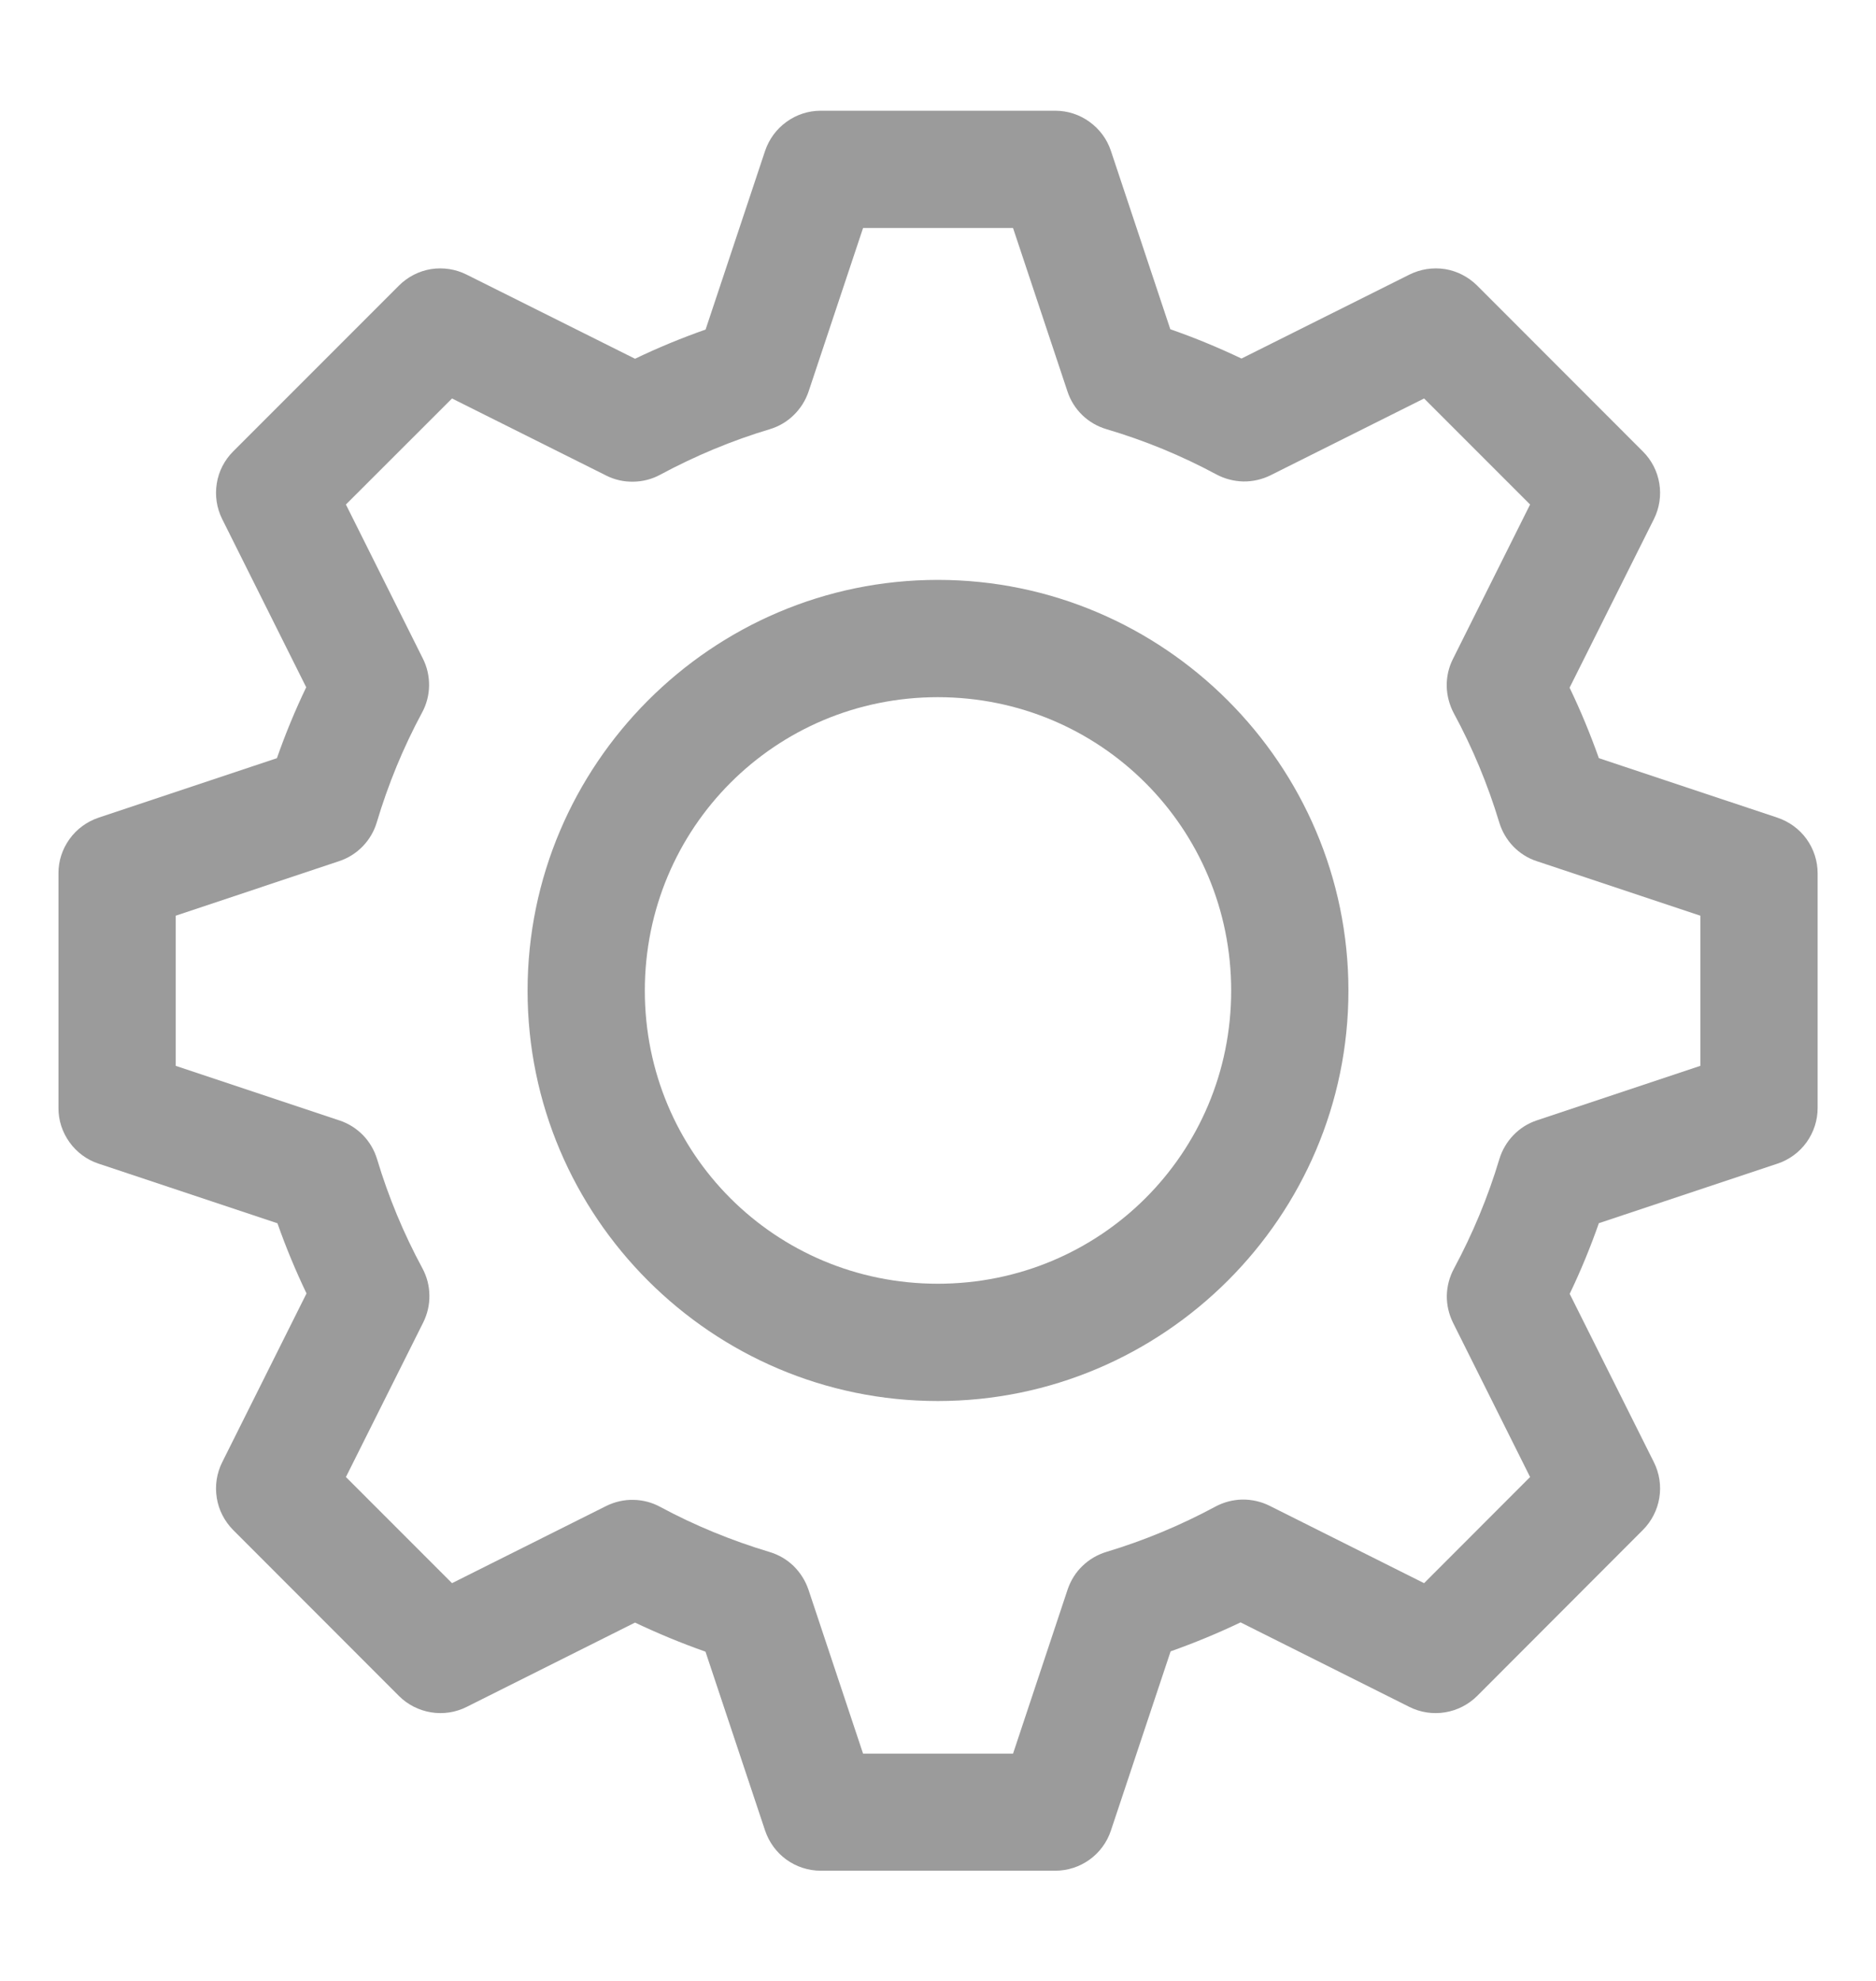 <svg width="18" height="19" viewBox="0 0 18 19" fill="none" xmlns="http://www.w3.org/2000/svg">
<path d="M7.875 1.062C7.757 1.062 7.642 1.099 7.546 1.169C7.45 1.238 7.379 1.335 7.341 1.447L6.77 3.161C6.539 3.242 6.314 3.335 6.093 3.441L4.477 2.634C4.372 2.581 4.252 2.563 4.136 2.581C4.019 2.6 3.911 2.656 3.828 2.739L2.237 4.33C2.154 4.413 2.098 4.521 2.08 4.637C2.061 4.754 2.079 4.873 2.132 4.979L2.938 6.592C2.832 6.813 2.738 7.04 2.657 7.272L0.945 7.843C0.833 7.881 0.736 7.952 0.667 8.048C0.598 8.144 0.56 8.259 0.561 8.377V10.627C0.56 10.745 0.598 10.86 0.667 10.956C0.736 11.052 0.833 11.124 0.945 11.161L2.662 11.733C2.743 11.963 2.836 12.187 2.941 12.406L2.132 14.025C2.079 14.131 2.061 14.25 2.08 14.367C2.098 14.483 2.154 14.591 2.237 14.675L3.828 16.267C3.911 16.35 4.019 16.405 4.136 16.424C4.252 16.443 4.372 16.425 4.477 16.372L6.093 15.563C6.314 15.668 6.539 15.761 6.769 15.842L7.341 17.558C7.379 17.67 7.45 17.768 7.546 17.837C7.642 17.906 7.757 17.943 7.875 17.943H10.125C10.243 17.943 10.358 17.906 10.454 17.837C10.55 17.768 10.622 17.67 10.659 17.558L11.232 15.839C11.46 15.758 11.684 15.666 11.903 15.561L13.523 16.372C13.629 16.425 13.748 16.443 13.865 16.424C13.982 16.405 14.089 16.35 14.173 16.267L15.763 14.675C15.847 14.591 15.902 14.483 15.921 14.367C15.94 14.25 15.922 14.131 15.869 14.025L15.061 12.41C15.167 12.189 15.26 11.963 15.341 11.732L17.055 11.161C17.167 11.124 17.265 11.052 17.334 10.956C17.403 10.86 17.44 10.745 17.44 10.627V8.377C17.44 8.259 17.403 8.144 17.334 8.048C17.265 7.952 17.167 7.881 17.055 7.843L15.341 7.272C15.259 7.042 15.166 6.816 15.06 6.596L15.869 4.979C15.922 4.873 15.94 4.754 15.921 4.637C15.902 4.521 15.847 4.413 15.763 4.33L14.173 2.739C14.089 2.656 13.982 2.6 13.865 2.581C13.748 2.563 13.629 2.581 13.523 2.634L11.912 3.439C11.689 3.333 11.462 3.239 11.229 3.158L10.659 1.447C10.622 1.335 10.55 1.238 10.454 1.169C10.358 1.099 10.243 1.062 10.125 1.062H7.875ZM8.281 2.187H9.72L10.242 3.754C10.27 3.84 10.319 3.918 10.384 3.981C10.449 4.044 10.528 4.09 10.615 4.116C10.981 4.224 11.336 4.37 11.672 4.551C11.751 4.593 11.84 4.616 11.93 4.618C12.02 4.619 12.109 4.599 12.19 4.559L13.664 3.822L14.681 4.839L13.941 6.32C13.9 6.401 13.88 6.49 13.881 6.58C13.883 6.671 13.906 6.759 13.948 6.839C14.129 7.173 14.275 7.524 14.385 7.888C14.411 7.974 14.457 8.053 14.519 8.118C14.582 8.183 14.659 8.232 14.745 8.26L16.315 8.783V10.223L14.746 10.746C14.661 10.774 14.583 10.823 14.521 10.888C14.458 10.953 14.412 11.032 14.386 11.118C14.277 11.482 14.13 11.834 13.95 12.169C13.907 12.249 13.884 12.337 13.882 12.428C13.881 12.518 13.902 12.607 13.942 12.688L14.681 14.167L13.664 15.185L12.18 14.442C12.099 14.402 12.01 14.382 11.919 14.383C11.829 14.385 11.741 14.408 11.661 14.451C11.328 14.63 10.979 14.776 10.616 14.885C10.53 14.911 10.451 14.957 10.386 15.02C10.321 15.082 10.273 15.16 10.244 15.245L9.72 16.82H8.281L7.757 15.247C7.728 15.162 7.679 15.084 7.615 15.021C7.55 14.958 7.471 14.912 7.384 14.886C7.021 14.777 6.668 14.633 6.334 14.453C6.255 14.41 6.166 14.387 6.076 14.386C5.986 14.384 5.897 14.405 5.816 14.445L4.337 15.185L3.319 14.167L4.061 12.684C4.101 12.603 4.122 12.514 4.12 12.423C4.119 12.333 4.096 12.245 4.053 12.165C3.873 11.832 3.727 11.481 3.618 11.118C3.592 11.032 3.546 10.953 3.483 10.888C3.42 10.824 3.343 10.775 3.258 10.747L1.686 10.223V8.783L3.253 8.26C3.339 8.232 3.417 8.183 3.48 8.118C3.542 8.054 3.589 7.975 3.615 7.888C3.724 7.523 3.869 7.17 4.05 6.834C4.093 6.755 4.116 6.666 4.117 6.576C4.118 6.486 4.098 6.397 4.057 6.316L3.319 4.839L4.337 3.822L5.816 4.561C5.897 4.602 5.986 4.622 6.077 4.62C6.167 4.619 6.256 4.596 6.335 4.553C6.67 4.373 7.021 4.226 7.385 4.117C7.472 4.091 7.551 4.045 7.615 3.982C7.68 3.919 7.729 3.842 7.758 3.756L8.281 2.187Z" fill="#9B9B9B"/>
<path d="M8.998 5.562C6.83 5.562 5.062 7.334 5.062 9.502C5.062 11.67 6.83 13.438 8.998 13.438C11.166 13.438 12.938 11.67 12.938 9.502C12.938 7.334 11.166 5.562 8.998 5.562ZM8.998 6.687C10.558 6.687 11.813 7.942 11.813 9.502C11.813 11.062 10.558 12.313 8.998 12.313C7.438 12.313 6.187 11.062 6.187 9.502C6.187 7.942 7.438 6.687 8.998 6.687Z" fill="#9B9B9B"/>
</svg>
